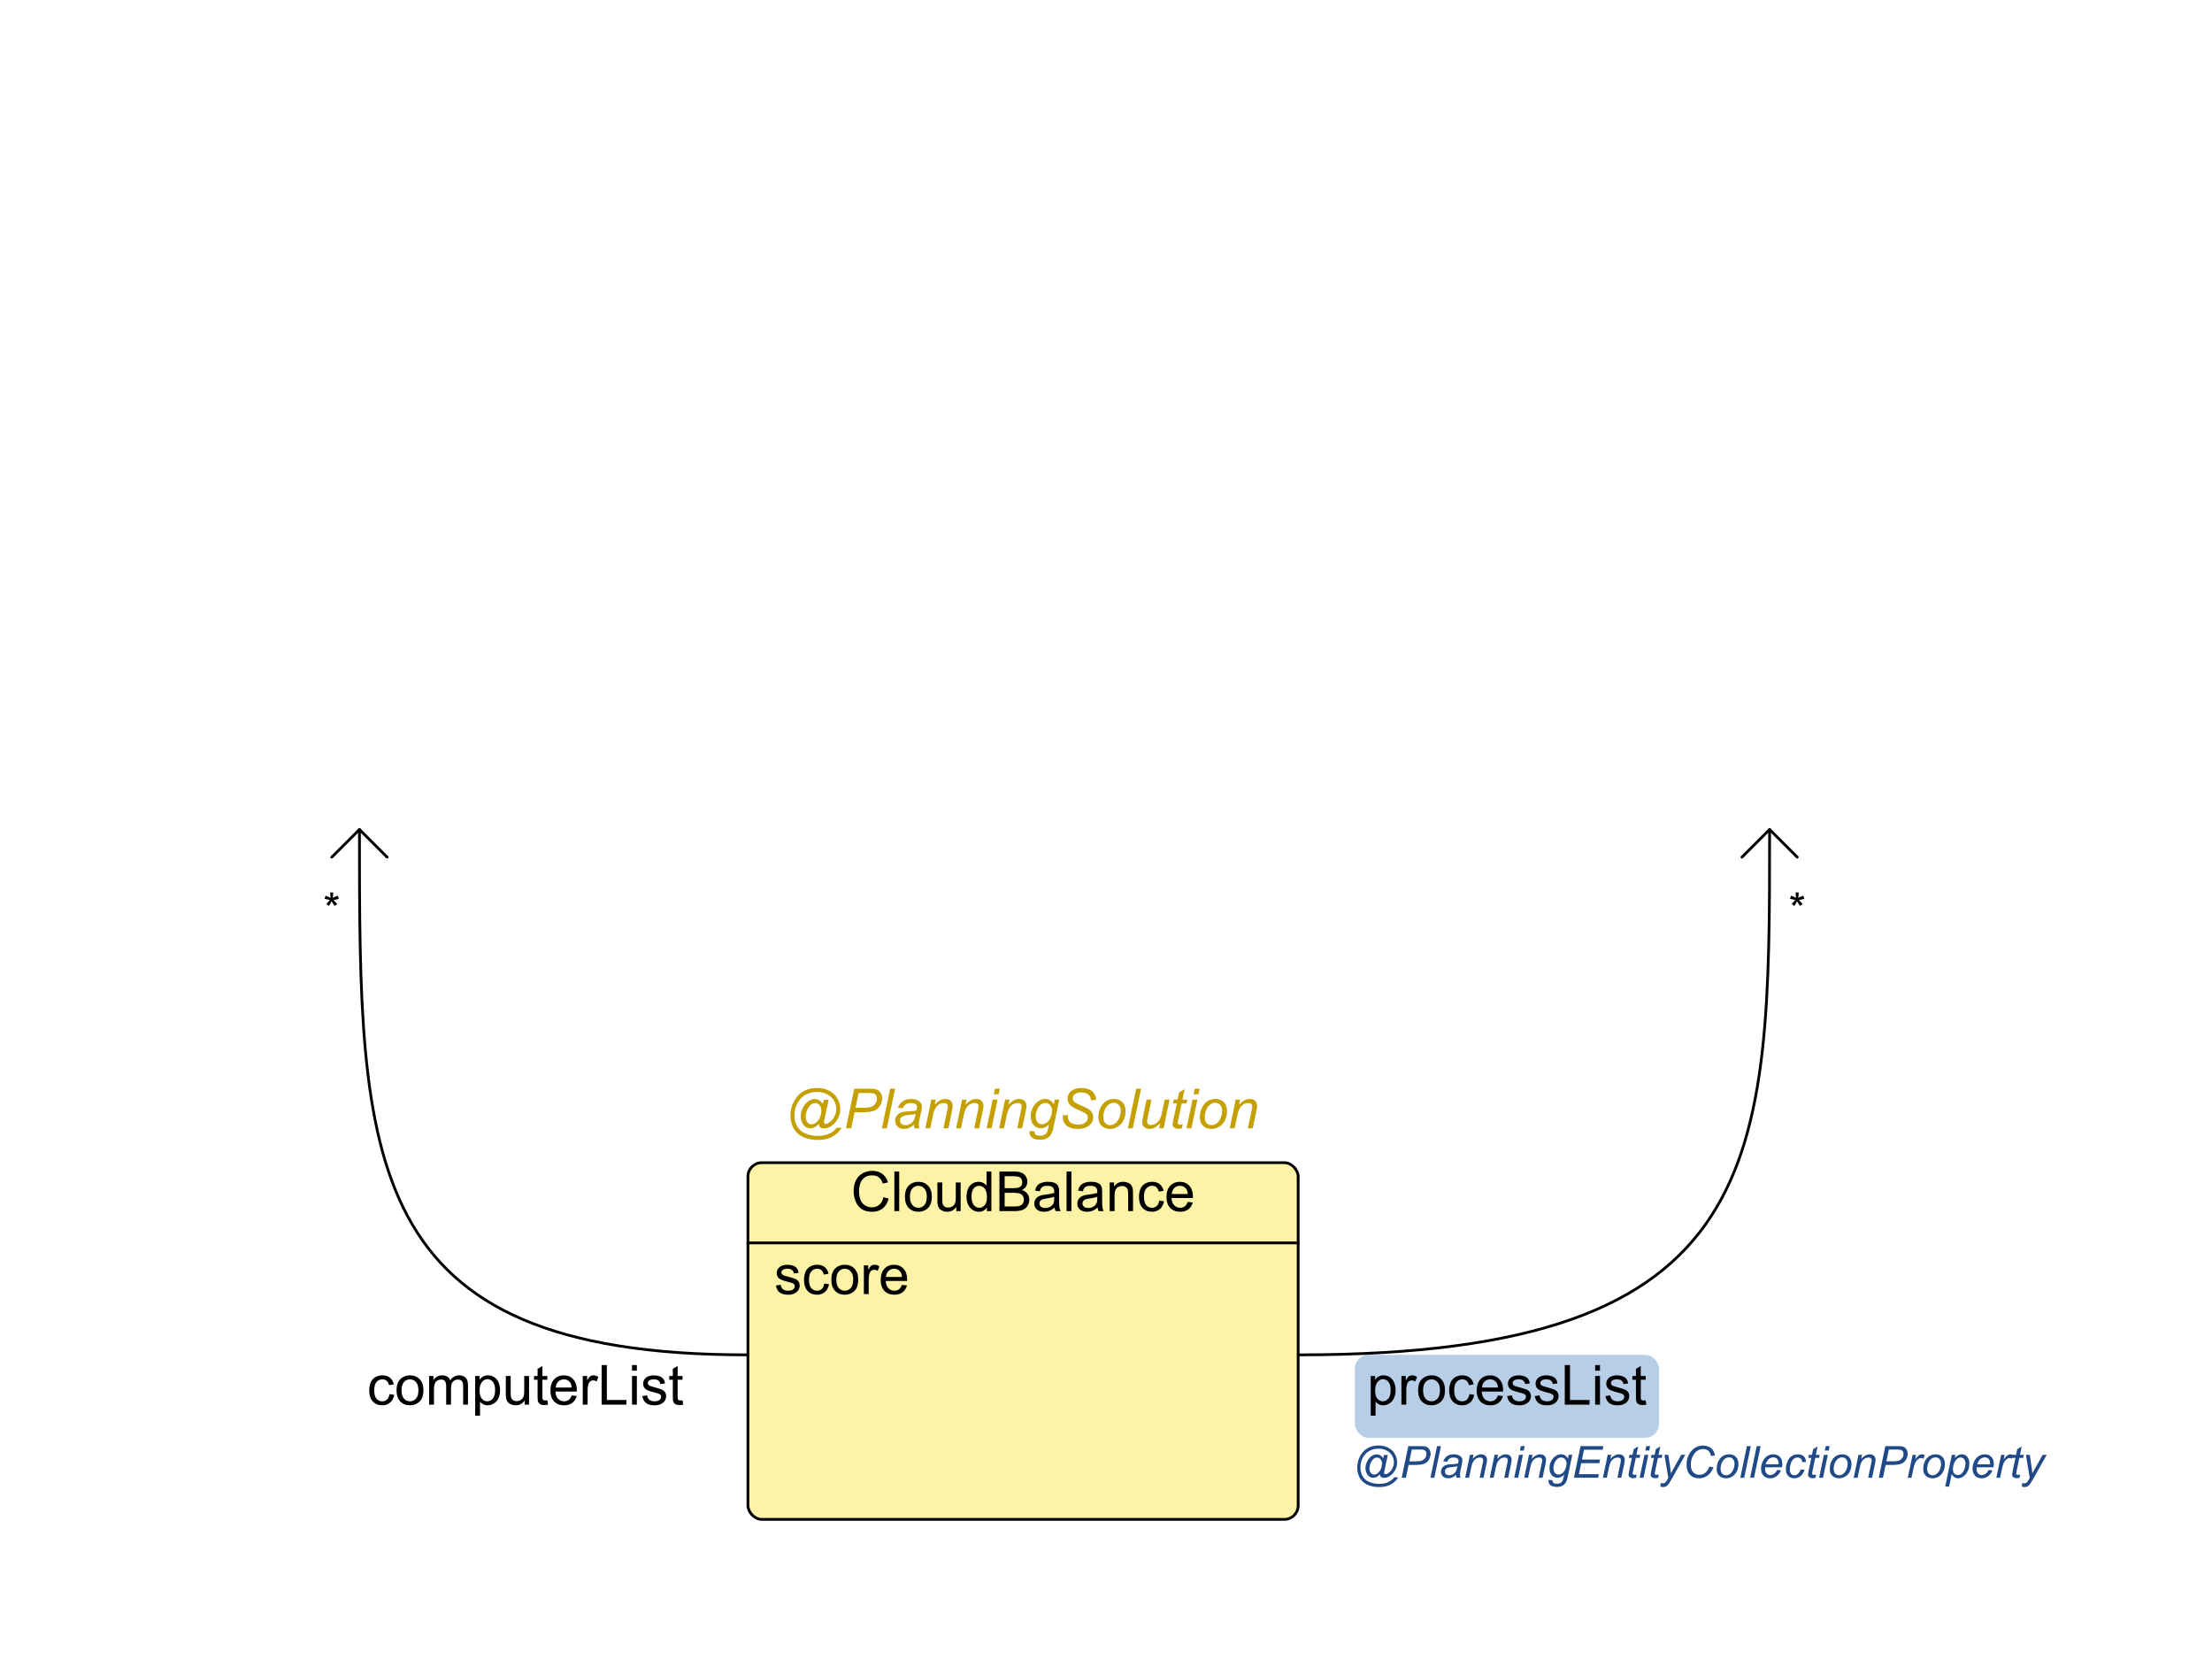 <?xml version="1.0" encoding="UTF-8" standalone="no"?>
<!-- Created with Inkscape (http://www.inkscape.org/) -->

<svg
   width="800"
   height="600"
   id="svg2"
   version="1.1"
   xmlns="http://www.w3.org/2000/svg"
   xmlns:svg="http://www.w3.org/2000/svg"
   xmlns:rdf="http://www.w3.org/1999/02/22-rdf-syntax-ns#"
   xmlns:cc="http://creativecommons.org/ns#"
   xmlns:dc="http://purl.org/dc/elements/1.1/">
  <defs
     id="defs4" />
  <g
     id="layer6"
     style="display:inline">
    <rect
       ry="5"
       rx="5"
       y="420.5"
       x="270.5"
       height="129"
       width="199"
       id="rect4736"
       style="opacity:0.5;fill:#fce94f;stroke:none;display:inline" />
    <path
       style="font-style:italic;font-size:20px;line-height:1.25;font-family:'Liberation Sans';-inkscape-font-specification:'\'Liberation Sans, Normal\' Italic';text-align:center;text-anchor:middle;fill:#c4a000"
       d="m 426.128,60.249 q -0.635,0.732 -1.426,1.182 -0.781,0.439 -1.572,0.439 -0.869,0 -1.689,-0.508 -0.82,-0.508 -1.338,-1.562 -0.508,-1.055 -0.508,-2.314 0,-1.553 0.791,-3.105 0.801,-1.562 1.982,-2.344 1.182,-0.781 2.295,-0.781 0.85,0 1.621,0.449 0.771,0.439 1.328,1.348 l 0.332,-1.514 h 1.748 l -1.406,6.553 q -0.293,1.367 -0.293,1.514 0,0.264 0.195,0.459 0.205,0.186 0.488,0.186 0.518,0 1.357,-0.596 1.113,-0.781 1.758,-2.09 0.654,-1.318 0.654,-2.715 0,-1.631 -0.84,-3.047 -0.83,-1.416 -2.49,-2.266 -1.65,-0.85 -3.652,-0.85 -2.285,0 -4.18,1.074 -1.885,1.064 -2.93,3.066 -1.035,1.992 -1.035,4.277 0,2.393 1.035,4.121 1.045,1.729 3.008,2.549 1.973,0.83 4.365,0.83 2.559,0 4.287,-0.859 1.729,-0.859 2.588,-2.09 h 1.768 q -0.498,1.025 -1.709,2.09 -1.211,1.064 -2.881,1.68 -1.67,0.625 -4.023,0.625 -2.168,0 -4.004,-0.557 -1.826,-0.557 -3.115,-1.68 -1.289,-1.113 -1.943,-2.568 -0.82,-1.846 -0.82,-3.984 0,-2.383 0.977,-4.541 1.191,-2.646 3.379,-4.053 2.197,-1.406 5.322,-1.406 2.422,0 4.346,0.996 1.934,0.986 3.047,2.949 0.947,1.689 0.947,3.672 0,2.832 -1.992,5.029 -1.777,1.973 -3.887,1.973 -0.674,0 -1.094,-0.205 -0.41,-0.205 -0.605,-0.586 -0.127,-0.244 -0.186,-0.84 z m -4.727,-2.646 q 0,1.338 0.635,2.08 0.635,0.742 1.455,0.742 0.547,0 1.152,-0.322 0.605,-0.332 1.152,-0.977 0.557,-0.645 0.908,-1.631 0.352,-0.996 0.352,-1.992 0,-1.328 -0.664,-2.061 -0.654,-0.732 -1.602,-0.732 -0.625,0 -1.182,0.322 -0.547,0.312 -1.064,1.016 -0.518,0.703 -0.83,1.709 -0.312,1.006 -0.312,1.846 z m 14.551,4.238 2.998,-14.316 h 5.977 q 1.553,0 2.324,0.361 0.781,0.352 1.289,1.221 0.508,0.859 0.508,1.934 0,0.889 -0.361,1.807 -0.361,0.918 -0.918,1.514 -0.547,0.596 -1.113,0.898 -0.566,0.303 -1.211,0.449 -1.377,0.322 -2.783,0.322 h -3.584 l -1.211,5.811 z m 3.467,-7.432 h 3.154 q 1.836,0 2.695,-0.391 0.859,-0.4 1.377,-1.211 0.518,-0.811 0.518,-1.719 0,-0.703 -0.273,-1.143 -0.273,-0.449 -0.771,-0.654 -0.498,-0.215 -1.914,-0.215 h -3.672 z m 9.541,7.432 2.988,-14.316 h 1.768 l -2.988,14.316 z m 11.572,-1.289 q -0.918,0.791 -1.768,1.162 -0.85,0.361 -1.816,0.361 -1.436,0 -2.314,-0.84 -0.879,-0.85 -0.879,-2.168 0,-0.869 0.391,-1.533 0.4,-0.674 1.055,-1.074 0.654,-0.41 1.602,-0.586 0.596,-0.117 2.256,-0.186 1.67,-0.068 2.393,-0.352 0.205,-0.723 0.205,-1.201 0,-0.615 -0.449,-0.967 -0.615,-0.488 -1.797,-0.488 -1.113,0 -1.826,0.498 -0.703,0.488 -1.025,1.396 l -1.787,-0.156 q 0.547,-1.543 1.729,-2.363 1.191,-0.82 2.998,-0.82 1.924,0 3.047,0.918 0.859,0.684 0.859,1.777 0,0.83 -0.244,1.924 l -0.576,2.578 q -0.273,1.23 -0.273,2.002 0,0.488 0.215,1.406 h -1.787 q -0.146,-0.508 -0.205,-1.289 z m 0.654,-3.965 q -0.371,0.146 -0.801,0.225 -0.42,0.078 -1.416,0.166 -1.543,0.137 -2.178,0.352 -0.635,0.205 -0.957,0.664 -0.322,0.459 -0.322,1.016 0,0.742 0.508,1.221 0.518,0.479 1.465,0.479 0.879,0 1.689,-0.459 0.811,-0.469 1.279,-1.299 0.469,-0.83 0.732,-2.363 z m 3.477,5.254 2.168,-10.371 h 1.602 l -0.381,1.807 q 1.045,-1.064 1.953,-1.553 0.908,-0.488 1.855,-0.488 1.26,0 1.973,0.684 0.723,0.684 0.723,1.826 0,0.576 -0.254,1.816 l -1.318,6.279 h -1.768 l 1.377,-6.572 q 0.205,-0.957 0.205,-1.416 0,-0.518 -0.361,-0.84 -0.352,-0.322 -1.025,-0.322 -1.357,0 -2.422,0.977 -1.055,0.977 -1.553,3.35 l -1.006,4.824 z m 11.123,0 2.168,-10.371 h 1.602 l -0.381,1.807 q 1.045,-1.064 1.953,-1.553 0.908,-0.488 1.855,-0.488 1.26,0 1.973,0.684 0.723,0.684 0.723,1.826 0,0.576 -0.254,1.816 l -1.318,6.279 h -1.768 l 1.377,-6.572 q 0.205,-0.957 0.205,-1.416 0,-0.518 -0.361,-0.84 -0.352,-0.322 -1.025,-0.322 -1.357,0 -2.422,0.977 -1.055,0.977 -1.553,3.35 l -1.006,4.824 z m 13.633,-12.314 0.42,-2.002 h 1.758 l -0.42,2.002 z m -2.578,12.314 2.168,-10.371 h 1.768 l -2.168,10.371 z m 4.512,0 2.168,-10.371 h 1.602 l -0.381,1.807 q 1.045,-1.064 1.953,-1.553 0.908,-0.488 1.855,-0.488 1.26,0 1.973,0.684 0.723,0.684 0.723,1.826 0,0.576 -0.254,1.816 l -1.318,6.279 h -1.768 l 1.377,-6.572 q 0.205,-0.957 0.205,-1.416 0,-0.518 -0.361,-0.84 -0.352,-0.322 -1.025,-0.322 -1.357,0 -2.422,0.977 -1.055,0.977 -1.553,3.35 l -1.006,4.824 z m 11.025,0.938 1.787,0.166 q -0.019,0.605 0.146,0.908 0.166,0.303 0.527,0.469 0.479,0.215 1.24,0.215 1.602,0 2.305,-0.83 0.459,-0.557 0.85,-2.422 l 0.176,-0.84 q -1.377,1.396 -2.93,1.396 -1.572,0 -2.637,-1.152 -1.055,-1.162 -1.055,-3.281 0,-1.748 0.83,-3.213 0.84,-1.465 1.992,-2.207 1.152,-0.752 2.373,-0.752 2.041,0 3.145,1.934 l 0.352,-1.699 h 1.621 l -2.09,10.01 q -0.342,1.65 -0.898,2.568 -0.557,0.928 -1.553,1.436 -0.986,0.508 -2.285,0.508 -1.25,0 -2.158,-0.322 -0.898,-0.322 -1.348,-0.947 -0.439,-0.615 -0.439,-1.416 0,-0.244 0.049,-0.527 z m 2.207,-5.527 q 0,1.064 0.205,1.602 0.293,0.752 0.83,1.152 0.547,0.391 1.211,0.391 0.869,0 1.729,-0.605 0.859,-0.615 1.387,-1.895 0.537,-1.279 0.537,-2.441 0,-1.279 -0.713,-2.031 -0.703,-0.762 -1.748,-0.762 -0.645,0 -1.25,0.352 -0.605,0.342 -1.133,1.055 -0.518,0.703 -0.791,1.689 -0.264,0.986 -0.264,1.494 z m 9.756,-0.039 1.875,-0.176 -0.019,0.498 q 0,0.83 0.381,1.523 0.381,0.684 1.26,1.064 0.879,0.371 2.09,0.371 1.719,0 2.617,-0.752 0.908,-0.752 0.908,-1.719 0,-0.674 -0.479,-1.23 -0.488,-0.547 -2.666,-1.484 -1.689,-0.732 -2.305,-1.123 -0.967,-0.635 -1.426,-1.377 -0.459,-0.752 -0.459,-1.709 0,-1.104 0.605,-1.992 0.605,-0.889 1.768,-1.357 1.172,-0.469 2.637,-0.469 1.748,0 2.949,0.586 1.201,0.586 1.738,1.562 0.547,0.977 0.547,1.865 0,0.088 -0.01,0.293 l -1.846,0.146 q 0,-0.605 -0.107,-0.947 -0.195,-0.596 -0.605,-1.006 -0.41,-0.41 -1.133,-0.654 -0.713,-0.254 -1.602,-0.254 -1.562,0 -2.432,0.703 -0.664,0.537 -0.664,1.426 0,0.527 0.273,0.947 0.273,0.41 0.986,0.811 0.508,0.283 2.412,1.123 1.543,0.684 2.129,1.074 0.781,0.518 1.201,1.26 0.42,0.732 0.42,1.67 0,1.162 -0.713,2.148 -0.703,0.977 -1.953,1.514 -1.25,0.537 -2.861,0.537 -2.432,0 -3.975,-1.055 -1.533,-1.064 -1.543,-3.818 z m 12.91,0.693 q 0,-3.037 1.787,-5.029 1.475,-1.641 3.867,-1.641 1.875,0 3.018,1.172 1.152,1.172 1.152,3.164 0,1.787 -0.723,3.33 -0.723,1.533 -2.061,2.354 -1.328,0.82 -2.803,0.82 -1.211,0 -2.207,-0.518 -0.986,-0.518 -1.514,-1.465 -0.518,-0.947 -0.518,-2.188 z m 1.768,-0.176 q 0,1.465 0.703,2.227 0.703,0.752 1.787,0.752 0.566,0 1.123,-0.225 0.557,-0.234 1.035,-0.703 0.479,-0.469 0.811,-1.064 0.342,-0.605 0.547,-1.299 0.303,-0.967 0.303,-1.855 0,-1.406 -0.713,-2.178 -0.703,-0.781 -1.777,-0.781 -0.83,0 -1.514,0.4 -0.684,0.391 -1.24,1.152 -0.547,0.762 -0.811,1.777 -0.254,1.006 -0.254,1.797 z m 8.906,4.111 2.988,-14.316 h 1.768 l -2.988,14.316 z m 11.66,-1.875 q -1.865,2.109 -3.818,2.109 -1.201,0 -1.943,-0.684 -0.732,-0.693 -0.732,-1.689 0,-0.654 0.332,-2.246 l 1.25,-5.986 h 1.768 l -1.387,6.631 q -0.176,0.83 -0.176,1.289 0,0.586 0.352,0.918 0.361,0.322 1.055,0.322 0.742,0 1.445,-0.361 0.713,-0.361 1.221,-0.977 0.518,-0.615 0.84,-1.455 0.215,-0.537 0.498,-1.885 l 0.938,-4.482 h 1.768 l -2.168,10.371 h -1.631 z m 8.174,0.439 -0.293,1.445 q -0.635,0.166 -1.23,0.166 -1.055,0 -1.68,-0.518 -0.469,-0.391 -0.469,-1.064 0,-0.342 0.254,-1.572 l 1.26,-6.025 h -1.396 l 0.283,-1.367 h 1.396 l 0.537,-2.549 2.021,-1.221 -0.791,3.77 h 1.738 l -0.293,1.367 h -1.729 l -1.201,5.732 q -0.225,1.094 -0.225,1.309 0,0.312 0.176,0.479 0.186,0.166 0.596,0.166 0.586,0 1.045,-0.117 z m 3.936,-10.879 0.42,-2.002 h 1.758 l -0.42,2.002 z m -2.578,12.314 2.168,-10.371 h 1.768 l -2.168,10.371 z m 4.824,-3.936 q 0,-3.037 1.787,-5.029 1.475,-1.641 3.867,-1.641 1.875,0 3.018,1.172 1.152,1.172 1.152,3.164 0,1.787 -0.723,3.33 -0.723,1.533 -2.061,2.354 -1.328,0.82 -2.803,0.82 -1.211,0 -2.207,-0.518 -0.986,-0.518 -1.514,-1.465 -0.518,-0.947 -0.518,-2.188 z m 1.768,-0.176 q 0,1.465 0.703,2.227 0.703,0.752 1.787,0.752 0.566,0 1.123,-0.225 0.557,-0.234 1.035,-0.703 0.479,-0.469 0.811,-1.064 0.342,-0.605 0.547,-1.299 0.303,-0.967 0.303,-1.855 0,-1.406 -0.713,-2.178 -0.703,-0.781 -1.777,-0.781 -0.83,0 -1.514,0.4 -0.684,0.391 -1.24,1.152 -0.547,0.762 -0.811,1.777 -0.254,1.006 -0.254,1.797 z m 9.043,4.111 2.168,-10.371 h 1.602 l -0.381,1.807 q 1.045,-1.064 1.953,-1.553 0.908,-0.488 1.855,-0.488 1.26,0 1.973,0.684 0.723,0.684 0.723,1.826 0,0.576 -0.254,1.816 l -1.318,6.279 h -1.768 l 1.377,-6.572 q 0.205,-0.957 0.205,-1.416 0,-0.518 -0.361,-0.84 -0.352,-0.322 -1.025,-0.322 -1.357,0 -2.422,0.977 -1.055,0.977 -1.553,3.35 l -1.006,4.824 z"
       id="flowRoot4348-6-1"
       transform="translate(-130,346.223)"
       aria-label="@PlanningSolution" />
    <path
       style="font-style:italic;font-size:16px;line-height:1.25;font-family:'Liberation Sans';-inkscape-font-specification:'\'Liberation Sans, Normal\' Italic';fill:#204a87"
       d="m 289.07,106.64 q -0.508,0.586 -1.141,0.945 -0.625,0.352 -1.258,0.352 -0.695,0 -1.352,-0.406 -0.656,-0.406 -1.07,-1.25 -0.406,-0.844 -0.406,-1.852 0,-1.242 0.633,-2.484 0.641,-1.25 1.586,-1.875 0.945,-0.625 1.836,-0.625 0.68,0 1.297,0.359 0.617,0.352 1.062,1.078 l 0.266,-1.211 h 1.398 l -1.125,5.242 q -0.234,1.094 -0.234,1.211 0,0.211 0.156,0.367 0.164,0.148 0.391,0.148 0.414,0 1.086,-0.477 0.891,-0.625 1.406,-1.672 0.523,-1.055 0.523,-2.172 0,-1.305 -0.672,-2.438 -0.664,-1.133 -1.992,-1.812 -1.32,-0.68 -2.922,-0.68 -1.828,0 -3.344,0.859 -1.508,0.852 -2.344,2.453 -0.828,1.594 -0.828,3.422 0,1.914 0.828,3.297 0.836,1.383 2.406,2.039 1.578,0.664 3.492,0.664 2.047,0 3.43,-0.688 1.383,-0.688 2.07,-1.672 h 1.414 q -0.398,0.82 -1.367,1.672 -0.969,0.852 -2.305,1.344 -1.336,0.5 -3.219,0.5 -1.734,0 -3.203,-0.445 -1.461,-0.445 -2.492,-1.344 -1.031,-0.891 -1.555,-2.055 -0.656,-1.477 -0.656,-3.188 0,-1.906 0.781,-3.633 0.953,-2.117 2.703,-3.242 1.758,-1.125 4.258,-1.125 1.938,0 3.477,0.797 1.547,0.789 2.438,2.359 0.758,1.352 0.758,2.938 0,2.266 -1.594,4.023 -1.422,1.578 -3.109,1.578 -0.539,0 -0.875,-0.164 -0.328,-0.164 -0.484,-0.469 -0.102,-0.195 -0.148,-0.672 z m -3.781,-2.117 q 0,1.07 0.508,1.664 0.508,0.594 1.164,0.594 0.438,0 0.922,-0.258 0.484,-0.266 0.922,-0.781 0.445,-0.516 0.727,-1.305 0.281,-0.797 0.281,-1.594 0,-1.062 -0.531,-1.648 -0.523,-0.586 -1.281,-0.586 -0.5,0 -0.945,0.258 -0.438,0.25 -0.852,0.812 -0.414,0.562 -0.664,1.367 -0.25,0.805 -0.25,1.477 z m 11.641,3.391 2.398,-11.453 h 4.781 q 1.242,0 1.859,0.289 0.625,0.281 1.031,0.977 0.406,0.688 0.406,1.547 0,0.711 -0.289,1.445 -0.289,0.734 -0.734,1.211 -0.438,0.477 -0.891,0.719 -0.453,0.242 -0.969,0.359 -1.102,0.258 -2.227,0.258 h -2.867 l -0.969,4.648 z m 2.773,-5.945 h 2.523 q 1.469,0 2.156,-0.312 0.688,-0.32 1.102,-0.969 0.414,-0.648 0.414,-1.375 0,-0.562 -0.219,-0.914 -0.219,-0.359 -0.617,-0.523 -0.398,-0.172 -1.531,-0.172 h -2.938 z m 7.633,5.945 2.391,-11.453 h 1.414 L 308.75,107.914 Z m 9.258,-1.031 q -0.734,0.633 -1.414,0.93 -0.68,0.289 -1.453,0.289 -1.148,0 -1.852,-0.672 -0.703,-0.68 -0.703,-1.734 0,-0.695 0.312,-1.227 0.32,-0.539 0.844,-0.859 0.523,-0.328 1.281,-0.469 0.477,-0.094 1.805,-0.148 1.336,-0.055 1.914,-0.281 0.164,-0.578 0.164,-0.961 0,-0.492 -0.359,-0.773 -0.492,-0.391 -1.438,-0.391 -0.891,0 -1.461,0.398 -0.562,0.391 -0.82,1.117 l -1.43,-0.125 q 0.438,-1.234 1.383,-1.891 0.953,-0.656 2.398,-0.656 1.539,0 2.438,0.734 0.688,0.547 0.688,1.422 0,0.664 -0.195,1.539 l -0.461,2.062 q -0.219,0.984 -0.219,1.602 0,0.391 0.172,1.125 h -1.43 q -0.117,-0.406 -0.164,-1.031 z m 0.523,-3.172 q -0.297,0.117 -0.641,0.18 -0.336,0.062 -1.133,0.133 -1.234,0.109 -1.742,0.281 -0.508,0.164 -0.766,0.531 -0.258,0.367 -0.258,0.812 0,0.594 0.406,0.977 0.414,0.383 1.172,0.383 0.703,0 1.352,-0.367 0.648,-0.375 1.023,-1.039 0.375,-0.664 0.586,-1.891 z m 2.781,4.203 1.734,-8.297 h 1.281 l -0.305,1.445 q 0.836,-0.852 1.562,-1.242 0.727,-0.391 1.484,-0.391 1.008,0 1.578,0.547 0.578,0.547 0.578,1.461 0,0.461 -0.203,1.453 l -1.055,5.023 h -1.414 l 1.102,-5.258 q 0.164,-0.766 0.164,-1.133 0,-0.414 -0.289,-0.672 -0.281,-0.258 -0.82,-0.258 -1.086,0 -1.938,0.781 -0.844,0.781 -1.242,2.68 l -0.805,3.859 z m 8.898,0 1.734,-8.297 h 1.281 l -0.305,1.445 q 0.836,-0.852 1.562,-1.242 0.727,-0.391 1.484,-0.391 1.008,0 1.578,0.547 0.578,0.547 0.578,1.461 0,0.461 -0.203,1.453 l -1.055,5.023 h -1.414 l 1.102,-5.258 q 0.164,-0.766 0.164,-1.133 0,-0.414 -0.289,-0.672 -0.281,-0.258 -0.82,-0.258 -1.086,0 -1.938,0.781 -0.844,0.781 -1.242,2.68 l -0.805,3.859 z m 10.906,-9.852 0.336,-1.602 h 1.406 l -0.336,1.602 z m -2.062,9.852 1.734,-8.297 h 1.414 l -1.734,8.297 z m 3.609,0 1.734,-8.297 h 1.281 l -0.305,1.445 q 0.836,-0.852 1.562,-1.242 0.727,-0.391 1.484,-0.391 1.008,0 1.578,0.547 0.578,0.547 0.578,1.461 0,0.461 -0.203,1.453 l -1.055,5.023 h -1.414 l 1.102,-5.258 q 0.164,-0.766 0.164,-1.133 0,-0.414 -0.289,-0.672 -0.281,-0.258 -0.82,-0.258 -1.086,0 -1.938,0.781 -0.844,0.781 -1.242,2.68 l -0.805,3.859 z m 8.82,0.75 1.43,0.133 q -0.016,0.484 0.117,0.727 0.133,0.242 0.422,0.375 0.383,0.172 0.992,0.172 1.281,0 1.844,-0.664 0.367,-0.445 0.68,-1.938 l 0.141,-0.672 q -1.102,1.117 -2.344,1.117 -1.258,0 -2.109,-0.922 -0.844,-0.93 -0.844,-2.625 0,-1.398 0.664,-2.57 0.672,-1.172 1.594,-1.766 0.922,-0.602 1.898,-0.602 1.633,0 2.516,1.547 l 0.281,-1.359 h 1.297 l -1.672,8.008 q -0.273,1.32 -0.719,2.055 -0.445,0.742 -1.242,1.148 -0.789,0.406 -1.828,0.406 -1,0 -1.727,-0.258 -0.719,-0.258 -1.078,-0.758 -0.352,-0.492 -0.352,-1.133 0,-0.195 0.039,-0.422 z m 1.766,-4.422 q 0,0.852 0.164,1.281 0.234,0.602 0.664,0.922 0.438,0.312 0.969,0.312 0.695,0 1.383,-0.484 0.688,-0.492 1.109,-1.516 0.43,-1.023 0.43,-1.953 0,-1.023 -0.57,-1.625 -0.562,-0.609 -1.398,-0.609 -0.516,0 -1,0.281 -0.484,0.273 -0.906,0.844 -0.414,0.562 -0.633,1.352 -0.211,0.789 -0.211,1.195 z m 7.398,3.672 2.398,-11.453 h 8.266 l -0.273,1.305 h -6.734 l -0.75,3.562 h 6.562 l -0.273,1.305 h -6.562 l -0.828,3.984 H 368.25 l -0.273,1.297 z m 10.484,0 1.734,-8.297 h 1.281 l -0.305,1.445 q 0.836,-0.852 1.562,-1.242 0.727,-0.391 1.484,-0.391 1.008,0 1.578,0.547 0.578,0.547 0.578,1.461 0,0.461 -0.203,1.453 l -1.055,5.023 h -1.414 l 1.102,-5.258 q 0.164,-0.766 0.164,-1.133 0,-0.414 -0.289,-0.672 -0.281,-0.258 -0.82,-0.258 -1.086,0 -1.938,0.781 -0.844,0.781 -1.242,2.68 l -0.805,3.859 z m 12.203,-1.148 -0.234,1.156 q -0.508,0.133 -0.984,0.133 -0.844,0 -1.344,-0.414 -0.375,-0.312 -0.375,-0.852 0,-0.273 0.203,-1.258 l 1.008,-4.82 h -1.117 l 0.227,-1.094 h 1.117 l 0.43,-2.039 1.617,-0.977 -0.633,3.016 h 1.391 l -0.234,1.094 h -1.383 l -0.961,4.586 q -0.18,0.875 -0.18,1.047 0,0.25 0.141,0.383 0.148,0.133 0.477,0.133 0.469,0 0.836,-0.094 z m 3.148,-8.703 0.336,-1.602 h 1.406 l -0.336,1.602 z m -2.062,9.852 1.734,-8.297 h 1.414 l -1.734,8.297 z m 6.914,-1.148 -0.234,1.156 q -0.508,0.133 -0.984,0.133 -0.844,0 -1.344,-0.414 -0.375,-0.312 -0.375,-0.852 0,-0.273 0.203,-1.258 l 1.008,-4.82 h -1.117 l 0.227,-1.094 h 1.117 l 0.43,-2.039 1.617,-0.977 -0.633,3.016 h 1.391 l -0.234,1.094 h -1.383 l -0.961,4.586 q -0.18,0.875 -0.18,1.047 0,0.25 0.141,0.383 0.148,0.133 0.477,0.133 0.469,0 0.836,-0.094 z m 0.609,4.352 0.086,-1.328 q 0.438,0.125 0.852,0.125 0.43,0 0.695,-0.195 0.344,-0.258 0.75,-0.969 l 0.453,-0.812 -1.383,-8.32 H 393.375 L 394,103.812 q 0.188,1.242 0.32,2.484 l 3.711,-6.68 h 1.477 l -5.289,9.398 q -0.766,1.375 -1.359,1.82 -0.594,0.445 -1.367,0.445 -0.492,0 -0.961,-0.164 z m 17.648,-7.234 1.516,0.211 q -0.719,1.984 -2.094,3 -1.375,1.016 -3.086,1.016 -2.086,0 -3.312,-1.273 -1.219,-1.273 -1.219,-3.648 0,-3.094 1.859,-5.117 1.656,-1.805 4.117,-1.805 1.82,0 2.945,0.977 1.133,0.977 1.312,2.625 l -1.43,0.133 q -0.227,-1.242 -0.938,-1.852 -0.703,-0.617 -1.82,-0.617 -2.102,0 -3.398,1.867 -1.125,1.609 -1.125,3.82 0,1.766 0.867,2.695 0.867,0.93 2.258,0.93 1.188,0 2.148,-0.773 0.961,-0.773 1.398,-2.188 z m 2.688,0.883 q 0,-2.43 1.43,-4.023 1.18,-1.313 3.094,-1.313 1.5,0 2.414,0.938 0.922,0.938 0.922,2.531 0,1.43 -0.578,2.664 -0.578,1.227 -1.648,1.883 -1.062,0.656 -2.242,0.656 -0.969,0 -1.766,-0.414 -0.789,-0.414 -1.211,-1.172 -0.414,-0.758 -0.414,-1.75 z m 1.414,-0.141 q 0,1.172 0.562,1.781 0.562,0.602 1.43,0.602 0.453,0 0.898,-0.18 0.445,-0.188 0.828,-0.562 0.383,-0.375 0.648,-0.852 0.273,-0.484 0.438,-1.039 0.242,-0.773 0.242,-1.484 0,-1.125 -0.57,-1.742 -0.562,-0.625 -1.422,-0.625 -0.664,0 -1.211,0.32 -0.547,0.312 -0.992,0.922 -0.438,0.609 -0.648,1.422 -0.203,0.805 -0.203,1.438 z m 7.125,3.289 2.391,-11.453 h 1.414 l -2.391,11.453 z m 3.555,0 2.391,-11.453 h 1.414 L 424.375,107.914 Z m 9.758,-2.82 1.375,0.141 q -0.297,1.023 -1.367,1.945 -1.062,0.922 -2.539,0.922 -0.922,0 -1.695,-0.422 -0.766,-0.43 -1.172,-1.242 -0.398,-0.812 -0.398,-1.852 0,-1.359 0.625,-2.633 0.633,-1.281 1.633,-1.898 1,-0.625 2.164,-0.625 1.484,0 2.367,0.922 0.891,0.922 0.891,2.516 0,0.609 -0.109,1.25 h -6.109 q -0.031,0.242 -0.031,0.438 0,1.164 0.531,1.781 0.539,0.609 1.312,0.609 0.727,0 1.43,-0.477 0.703,-0.477 1.094,-1.375 z m -4.109,-2.055 h 4.656 q 0.008,-0.219 0.008,-0.312 0,-1.062 -0.531,-1.625 -0.531,-0.57 -1.367,-0.57 -0.906,0 -1.656,0.625 -0.742,0.625 -1.109,1.883 z m 12.641,1.852 1.414,0.148 q -0.531,1.555 -1.516,2.312 -0.977,0.75 -2.227,0.75 -1.352,0 -2.195,-0.875 -0.836,-0.875 -0.836,-2.445 0,-1.359 0.539,-2.672 0.539,-1.312 1.539,-1.992 1.008,-0.688 2.297,-0.688 1.336,0 2.117,0.758 0.781,0.75 0.781,1.992 l -1.391,0.094 q -0.008,-0.789 -0.461,-1.234 -0.445,-0.445 -1.18,-0.445 -0.852,0 -1.477,0.539 -0.625,0.539 -0.984,1.641 -0.352,1.094 -0.352,2.109 0,1.062 0.469,1.594 0.469,0.531 1.156,0.531 0.688,0 1.312,-0.523 0.633,-0.523 0.992,-1.594 z m 5.578,1.875 -0.234,1.156 q -0.508,0.133 -0.984,0.133 -0.844,0 -1.344,-0.414 -0.375,-0.312 -0.375,-0.852 0,-0.273 0.203,-1.258 l 1.008,-4.82 h -1.117 l 0.227,-1.094 h 1.117 l 0.43,-2.039 1.617,-0.977 -0.633,3.016 h 1.391 l -0.234,1.094 h -1.383 l -0.961,4.586 q -0.18,0.875 -0.18,1.047 0,0.25 0.141,0.383 0.148,0.133 0.477,0.133 0.469,0 0.836,-0.094 z m 3.148,-8.703 0.336,-1.602 h 1.406 l -0.336,1.602 z m -2.062,9.852 1.734,-8.297 h 1.414 l -1.734,8.297 z m 3.859,-3.148 q 0,-2.43 1.43,-4.023 1.18,-1.313 3.094,-1.313 1.5,0 2.414,0.938 0.922,0.938 0.922,2.531 0,1.43 -0.578,2.664 -0.578,1.227 -1.648,1.883 -1.062,0.656 -2.242,0.656 -0.969,0 -1.766,-0.414 -0.789,-0.414 -1.211,-1.172 -0.414,-0.758 -0.414,-1.75 z m 1.414,-0.141 q 0,1.172 0.562,1.781 0.562,0.602 1.43,0.602 0.453,0 0.898,-0.18 0.445,-0.188 0.828,-0.562 0.383,-0.375 0.648,-0.852 0.273,-0.484 0.438,-1.039 0.242,-0.773 0.242,-1.484 0,-1.125 -0.57,-1.742 -0.562,-0.625 -1.422,-0.625 -0.664,0 -1.211,0.32 -0.547,0.312 -0.992,0.922 -0.438,0.609 -0.648,1.422 -0.203,0.805 -0.203,1.438 z m 7.234,3.289 1.734,-8.297 h 1.281 l -0.305,1.445 q 0.836,-0.852 1.562,-1.242 0.727,-0.391 1.484,-0.391 1.008,0 1.578,0.547 0.578,0.547 0.578,1.461 0,0.461 -0.203,1.453 l -1.055,5.023 h -1.414 l 1.102,-5.258 q 0.164,-0.766 0.164,-1.133 0,-0.414 -0.289,-0.672 -0.281,-0.258 -0.82,-0.258 -1.086,0 -1.938,0.781 -0.844,0.781 -1.242,2.68 l -0.805,3.859 z m 9.055,0 2.398,-11.453 h 4.781 q 1.242,0 1.859,0.289 0.625,0.281 1.031,0.977 0.406,0.688 0.406,1.547 0,0.711 -0.289,1.445 -0.289,0.734 -0.734,1.211 -0.438,0.477 -0.891,0.719 -0.453,0.242 -0.969,0.359 -1.102,0.258 -2.227,0.258 h -2.867 l -0.969,4.648 z m 2.773,-5.945 h 2.523 q 1.469,0 2.156,-0.312 0.688,-0.32 1.102,-0.969 0.414,-0.648 0.414,-1.375 0,-0.562 -0.219,-0.914 -0.219,-0.359 -0.617,-0.523 -0.398,-0.172 -1.531,-0.172 h -2.938 z m 7.742,5.945 1.734,-8.297 h 1.25 l -0.352,1.695 q 0.641,-0.961 1.25,-1.422 0.617,-0.461 1.258,-0.461 0.422,0 1.039,0.305 l -0.578,1.312 q -0.367,-0.266 -0.805,-0.266 -0.742,0 -1.523,0.828 -0.781,0.828 -1.227,2.977 l -0.703,3.328 z m 5.578,-3.148 q 0,-2.43 1.43,-4.023 1.18,-1.313 3.094,-1.313 1.5,0 2.414,0.938 0.922,0.938 0.922,2.531 0,1.43 -0.578,2.664 -0.578,1.227 -1.648,1.883 -1.062,0.656 -2.242,0.656 -0.969,0 -1.766,-0.414 -0.789,-0.414 -1.211,-1.172 -0.414,-0.758 -0.414,-1.75 z m 1.414,-0.141 q 0,1.172 0.562,1.781 0.562,0.602 1.43,0.602 0.453,0 0.898,-0.18 0.445,-0.188 0.828,-0.562 0.383,-0.375 0.648,-0.852 0.273,-0.484 0.438,-1.039 0.242,-0.773 0.242,-1.484 0,-1.125 -0.57,-1.742 -0.562,-0.625 -1.422,-0.625 -0.664,0 -1.211,0.32 -0.547,0.312 -0.992,0.922 -0.438,0.609 -0.648,1.422 -0.203,0.805 -0.203,1.438 z m 6.539,6.469 2.398,-11.477 h 1.305 l -0.242,1.156 q 0.727,-0.758 1.297,-1.047 0.578,-0.297 1.219,-0.297 1.188,0 1.969,0.867 0.781,0.859 0.781,2.469 0,1.297 -0.43,2.367 -0.43,1.062 -1.055,1.711 -0.625,0.648 -1.266,0.953 -0.641,0.305 -1.312,0.305 -1.492,0 -2.312,-1.516 l -0.938,4.508 z m 2.797,-6.57 q 0,0.93 0.133,1.289 0.195,0.508 0.641,0.82 0.445,0.312 1.031,0.312 1.219,0 1.969,-1.367 0.75,-1.375 0.75,-2.805 0,-1.055 -0.508,-1.625 -0.5,-0.578 -1.25,-0.578 -0.539,0 -1,0.289 -0.461,0.281 -0.859,0.852 -0.391,0.562 -0.648,1.383 -0.258,0.82 -0.258,1.43 z m 12.891,0.57 1.375,0.141 q -0.297,1.023 -1.367,1.945 -1.062,0.922 -2.539,0.922 -0.922,0 -1.695,-0.422 -0.766,-0.43 -1.172,-1.242 -0.398,-0.812 -0.398,-1.852 0,-1.359 0.625,-2.633 0.633,-1.281 1.633,-1.898 1,-0.625 2.164,-0.625 1.484,0 2.367,0.922 0.891,0.922 0.891,2.516 0,0.609 -0.109,1.25 H 504.875 q -0.031,0.242 -0.031,0.438 0,1.164 0.531,1.781 0.539,0.609 1.312,0.609 0.727,0 1.43,-0.477 0.703,-0.477 1.094,-1.375 z m -4.109,-2.055 h 4.656 q 0.008,-0.219 0.008,-0.312 0,-1.062 -0.531,-1.625 -0.531,-0.57 -1.367,-0.57 -0.906,0 -1.656,0.625 -0.742,0.625 -1.109,1.883 z m 6.914,4.875 1.734,-8.297 H 515 l -0.352,1.695 q 0.641,-0.961 1.25,-1.422 0.617,-0.461 1.258,-0.461 0.422,0 1.039,0.305 l -0.578,1.312 q -0.367,-0.266 -0.805,-0.266 -0.742,0 -1.523,0.828 -0.781,0.828 -1.227,2.977 l -0.703,3.328 z m 8.633,-1.148 -0.234,1.156 q -0.508,0.133 -0.984,0.133 -0.844,0 -1.344,-0.414 -0.375,-0.312 -0.375,-0.852 0,-0.273 0.203,-1.258 l 1.008,-4.82 h -1.117 l 0.227,-1.094 h 1.117 l 0.43,-2.039 1.617,-0.977 -0.633,3.016 h 1.391 l -0.234,1.094 h -1.383 l -0.961,4.586 q -0.18,0.875 -0.18,1.047 0,0.25 0.141,0.383 0.148,0.133 0.477,0.133 0.469,0 0.836,-0.094 z m 0.609,4.352 0.086,-1.328 q 0.438,0.125 0.852,0.125 0.43,0 0.695,-0.195 0.344,-0.258 0.75,-0.969 l 0.453,-0.812 -1.383,-8.32 h 1.391 l 0.625,4.195 q 0.188,1.242 0.32,2.484 l 3.711,-6.68 h 1.477 l -5.289,9.398 q -0.766,1.375 -1.359,1.82 -0.594,0.445 -1.367,0.445 -0.492,0 -0.961,-0.164 z"
       id="flowRoot3161"
       transform="translate(210,426.537)"
       aria-label="@PlanningEntityCollectionProperty" />
    <rect
       style="opacity:0.5;fill:#729fcf;stroke:none;display:inline"
       id="rect3169"
       width="110"
       height="30"
       x="490"
       y="490"
       rx="5"
       ry="5" />
  </g>
  <g
     id="layer5"
     style="display:inline">
    <rect
       style="fill:none;stroke:#000000;stroke-width:1;stroke-linecap:round;stroke-linejoin:round;stroke-miterlimit:4;stroke-dasharray:none;display:inline"
       id="rect2851-41-9-5"
       width="199"
       height="129"
       x="270.5"
       y="420.5"
       rx="5"
       ry="5" />
    <path
       style="font-size:20px;line-height:1.25;font-family:'Liberation Sans';-inkscape-font-specification:'Liberation Sans, Normal';text-align:center;text-anchor:middle"
       d="m 389.492,46.773 1.895,0.479 q -0.596,2.334 -2.148,3.564 -1.543,1.221 -3.779,1.221 -2.314,0 -3.77,-0.938 -1.445,-0.947 -2.207,-2.734 -0.752,-1.787 -0.752,-3.838 0,-2.236 0.85,-3.896 0.859,-1.67 2.432,-2.529 1.582,-0.869 3.477,-0.869 2.148,0 3.613,1.094 1.465,1.094 2.041,3.076 l -1.865,0.439 q -0.498,-1.562 -1.445,-2.275 -0.947,-0.713 -2.383,-0.713 -1.65,0 -2.764,0.791 -1.104,0.791 -1.553,2.129 -0.449,1.328 -0.449,2.744 0,1.826 0.527,3.193 0.537,1.357 1.66,2.031 1.123,0.674 2.432,0.674 1.592,0 2.695,-0.918 1.104,-0.918 1.494,-2.725 z m 3.965,5.02 V 37.476 h 1.758 v 14.316 z m 3.828,-5.186 q 0,-2.881 1.602,-4.268 1.338,-1.152 3.262,-1.152 2.139,0 3.496,1.406 1.357,1.396 1.357,3.867 0,2.002 -0.605,3.154 -0.596,1.143 -1.748,1.777 -1.143,0.635 -2.5,0.635 -2.178,0 -3.525,-1.396 -1.338,-1.396 -1.338,-4.023 z m 1.807,0 q 0,1.992 0.869,2.988 0.869,0.986 2.188,0.986 1.309,0 2.178,-0.996 0.869,-0.996 0.869,-3.037 0,-1.924 -0.879,-2.91 -0.869,-0.996 -2.168,-0.996 -1.318,0 -2.188,0.986 -0.869,0.986 -0.869,2.979 z m 16.768,5.186 v -1.523 q -1.211,1.758 -3.291,1.758 -0.918,0 -1.719,-0.352 -0.791,-0.352 -1.182,-0.879 -0.381,-0.537 -0.537,-1.309 -0.107,-0.518 -0.107,-1.641 v -6.426 h 1.758 v 5.752 q 0,1.377 0.107,1.855 0.166,0.693 0.703,1.094 0.537,0.391 1.328,0.391 0.791,0 1.484,-0.4 0.693,-0.41 0.977,-1.104 0.293,-0.703 0.293,-2.031 v -5.557 h 1.758 v 10.371 z m 11.055,0 v -1.309 q -0.986,1.543 -2.9,1.543 -1.24,0 -2.285,-0.684 -1.035,-0.684 -1.611,-1.904 -0.566,-1.23 -0.566,-2.822 0,-1.553 0.518,-2.812 0.518,-1.27 1.553,-1.943 1.035,-0.674 2.314,-0.674 0.938,0 1.67,0.4 0.732,0.391 1.191,1.025 v -5.137 h 1.748 v 14.316 z m -5.557,-5.176 q 0,1.992 0.84,2.979 0.84,0.986 1.982,0.986 1.152,0 1.953,-0.938 0.811,-0.947 0.811,-2.881 0,-2.129 -0.82,-3.125 -0.82,-0.996 -2.021,-0.996 -1.172,0 -1.963,0.957 -0.781,0.957 -0.781,3.018 z m 10.098,5.176 V 37.476 h 5.371 q 1.641,0 2.627,0.439 0.996,0.43 1.553,1.338 0.566,0.898 0.566,1.885 0,0.918 -0.498,1.729 -0.498,0.811 -1.504,1.309 1.299,0.381 1.992,1.299 0.703,0.918 0.703,2.168 0,1.006 -0.43,1.875 -0.42,0.859 -1.045,1.328 -0.625,0.469 -1.572,0.713 -0.938,0.234 -2.305,0.234 z m 1.895,-8.301 h 3.096 q 1.26,0 1.807,-0.166 0.723,-0.215 1.084,-0.713 0.371,-0.498 0.371,-1.25 0,-0.713 -0.342,-1.25 -0.342,-0.547 -0.977,-0.742 -0.635,-0.205 -2.178,-0.205 h -2.861 z m 0,6.611 h 3.564 q 0.918,0 1.289,-0.068 0.654,-0.117 1.094,-0.391 0.439,-0.273 0.723,-0.791 0.283,-0.527 0.283,-1.211 0,-0.801 -0.41,-1.387 -0.41,-0.596 -1.143,-0.83 -0.723,-0.244 -2.09,-0.244 h -3.311 z m 18.066,0.41 q -0.977,0.83 -1.885,1.172 -0.898,0.342 -1.934,0.342 -1.709,0 -2.627,-0.83 -0.918,-0.84 -0.918,-2.139 0,-0.762 0.342,-1.387 0.352,-0.635 0.908,-1.016 0.566,-0.381 1.27,-0.576 0.518,-0.137 1.562,-0.264 2.129,-0.254 3.135,-0.605 0.01,-0.361 0.01,-0.459 0,-1.074 -0.498,-1.514 -0.674,-0.596 -2.002,-0.596 -1.24,0 -1.836,0.439 -0.586,0.43 -0.869,1.533 l -1.719,-0.234 q 0.234,-1.104 0.771,-1.777 0.537,-0.684 1.553,-1.045 1.016,-0.371 2.354,-0.371 1.328,0 2.158,0.312 0.83,0.312 1.221,0.791 0.391,0.469 0.547,1.191 0.088,0.449 0.088,1.621 v 2.344 q 0,2.451 0.107,3.105 0.117,0.645 0.449,1.24 h -1.836 q -0.273,-0.547 -0.352,-1.279 z m -0.146,-3.926 q -0.957,0.391 -2.871,0.664 -1.084,0.156 -1.533,0.352 -0.449,0.195 -0.693,0.576 -0.244,0.371 -0.244,0.83 0,0.703 0.527,1.172 0.537,0.469 1.562,0.469 1.016,0 1.807,-0.439 0.791,-0.449 1.162,-1.221 0.283,-0.596 0.283,-1.758 z m 4.463,5.205 V 37.476 h 1.758 v 14.316 z m 11.25,-1.279 q -0.977,0.83 -1.885,1.172 -0.898,0.342 -1.934,0.342 -1.709,0 -2.627,-0.83 -0.918,-0.84 -0.918,-2.139 0,-0.762 0.342,-1.387 0.352,-0.635 0.908,-1.016 0.566,-0.381 1.27,-0.576 0.518,-0.137 1.562,-0.264 2.129,-0.254 3.135,-0.605 0.01,-0.361 0.01,-0.459 0,-1.074 -0.498,-1.514 -0.674,-0.596 -2.002,-0.596 -1.24,0 -1.836,0.439 -0.586,0.43 -0.869,1.533 l -1.719,-0.234 q 0.234,-1.104 0.771,-1.777 0.537,-0.684 1.553,-1.045 1.016,-0.371 2.354,-0.371 1.328,0 2.158,0.312 0.83,0.312 1.221,0.791 0.391,0.469 0.547,1.191 0.088,0.449 0.088,1.621 v 2.344 q 0,2.451 0.107,3.105 0.117,0.645 0.449,1.24 h -1.836 q -0.273,-0.547 -0.352,-1.279 z m -0.146,-3.926 q -0.957,0.391 -2.871,0.664 -1.084,0.156 -1.533,0.352 -0.449,0.195 -0.693,0.576 -0.244,0.371 -0.244,0.83 0,0.703 0.527,1.172 0.537,0.469 1.562,0.469 1.016,0 1.807,-0.439 0.791,-0.449 1.162,-1.221 0.283,-0.596 0.283,-1.758 z m 4.502,5.205 V 41.421 h 1.582 v 1.475 q 1.143,-1.709 3.301,-1.709 0.938,0 1.719,0.342 0.791,0.332 1.182,0.879 0.391,0.547 0.547,1.299 0.098,0.488 0.098,1.709 v 6.377 h -1.758 v -6.309 q 0,-1.074 -0.205,-1.602 -0.205,-0.537 -0.732,-0.85 -0.518,-0.322 -1.221,-0.322 -1.123,0 -1.943,0.713 -0.811,0.713 -0.811,2.705 v 5.664 z m 17.891,-3.799 1.729,0.225 q -0.283,1.787 -1.455,2.803 -1.162,1.006 -2.861,1.006 -2.129,0 -3.428,-1.387 -1.289,-1.396 -1.289,-3.994 0,-1.68 0.557,-2.939 0.557,-1.26 1.689,-1.885 1.143,-0.635 2.48,-0.635 1.689,0 2.764,0.859 1.074,0.85 1.377,2.422 l -1.709,0.264 q -0.244,-1.045 -0.869,-1.572 -0.615,-0.527 -1.494,-0.527 -1.328,0 -2.158,0.957 -0.83,0.947 -0.83,3.008 0,2.09 0.801,3.037 0.801,0.947 2.09,0.947 1.035,0 1.729,-0.635 0.693,-0.635 0.879,-1.953 z m 10.332,0.459 1.816,0.225 q -0.43,1.592 -1.592,2.471 -1.162,0.879 -2.969,0.879 -2.275,0 -3.613,-1.396 -1.328,-1.406 -1.328,-3.936 0,-2.617 1.348,-4.062 1.348,-1.445 3.496,-1.445 2.08,0 3.398,1.416 1.318,1.416 1.318,3.984 0,0.156 -0.01,0.469 h -7.734 q 0.098,1.709 0.967,2.617 0.869,0.908 2.168,0.908 0.967,0 1.65,-0.508 0.684,-0.508 1.084,-1.621 z m -5.771,-2.842 h 5.791 q -0.117,-1.309 -0.664,-1.963 -0.84,-1.016 -2.178,-1.016 -1.211,0 -2.041,0.811 -0.82,0.811 -0.908,2.168 z"
       id="flowRoot3985-1-6"
       transform="translate(-70,386.223)"
       aria-label="CloudBalance" />
    <path
       style="color:#000000;fill:none;stroke:#000000;stroke-width:1px;stroke-linecap:round;stroke-linejoin:round;stroke-miterlimit:4;stroke-opacity:1;stroke-dasharray:none;stroke-dashoffset:0;marker:none;visibility:visible;display:inline;overflow:visible;enable-background:accumulate"
       d="m 270.5,449.5 199,0"
       id="path3478-7" />
    <path
       style="font-size:20px;line-height:1.25;font-family:'Liberation Sans';-inkscape-font-specification:'Liberation Sans, Normal'"
       d="m 340.615,48.697 1.738,-0.273 q 0.146,1.045 0.811,1.602 0.674,0.557 1.875,0.557 1.211,0 1.797,-0.488 0.586,-0.498 0.586,-1.162 0,-0.596 -0.518,-0.938 -0.361,-0.234 -1.797,-0.596 -1.934,-0.488 -2.686,-0.84 -0.742,-0.361 -1.133,-0.986 -0.381,-0.635 -0.381,-1.396 0,-0.693 0.312,-1.279 0.322,-0.596 0.869,-0.986 0.41,-0.303 1.113,-0.508 0.713,-0.215 1.523,-0.215 1.221,0 2.139,0.352 0.928,0.352 1.367,0.957 0.439,0.596 0.605,1.602 l -1.719,0.234 q -0.117,-0.801 -0.684,-1.25 -0.557,-0.449 -1.582,-0.449 -1.211,0 -1.729,0.4 -0.518,0.4 -0.518,0.938 0,0.342 0.215,0.615 0.215,0.283 0.674,0.469 0.264,0.098 1.553,0.449 1.865,0.498 2.598,0.82 0.742,0.312 1.162,0.918 0.42,0.605 0.42,1.504 0,0.879 -0.518,1.66 -0.508,0.771 -1.475,1.201 -0.967,0.42 -2.188,0.42 -2.021,0 -3.086,-0.84 -1.055,-0.84 -1.348,-2.49 z m 17.471,-0.703 1.729,0.225 q -0.283,1.787 -1.455,2.803 -1.162,1.006 -2.861,1.006 -2.129,0 -3.428,-1.387 -1.289,-1.396 -1.289,-3.994 0,-1.68 0.557,-2.939 0.557,-1.26 1.689,-1.885 1.143,-0.635 2.48,-0.635 1.689,0 2.764,0.859 1.074,0.85 1.377,2.422 l -1.709,0.264 q -0.244,-1.045 -0.869,-1.572 -0.615,-0.527 -1.494,-0.527 -1.328,0 -2.158,0.957 -0.83,0.947 -0.83,3.008 0,2.09 0.801,3.037 0.801,0.947 2.09,0.947 1.035,0 1.729,-0.635 0.693,-0.635 0.879,-1.953 z m 2.578,-1.387 q 0,-2.881 1.602,-4.268 1.338,-1.152 3.262,-1.152 2.139,0 3.496,1.406 1.357,1.396 1.357,3.867 0,2.002 -0.605,3.154 -0.596,1.143 -1.748,1.777 -1.143,0.635 -2.5,0.635 -2.178,0 -3.525,-1.396 -1.338,-1.396 -1.338,-4.023 z m 1.807,0 q 0,1.992 0.869,2.988 0.869,0.986 2.188,0.986 1.309,0 2.178,-0.996 0.869,-0.996 0.869,-3.037 0,-1.924 -0.879,-2.91 -0.869,-0.996 -2.168,-0.996 -1.318,0 -2.188,0.986 -0.869,0.986 -0.869,2.979 z m 9.951,5.186 V 41.421 h 1.582 v 1.572 q 0.605,-1.104 1.113,-1.455 0.518,-0.352 1.133,-0.352 0.889,0 1.807,0.566 l -0.605,1.631 q -0.645,-0.381 -1.289,-0.381 -0.576,0 -1.035,0.352 -0.459,0.342 -0.654,0.957 -0.293,0.938 -0.293,2.051 v 5.43 z m 13.779,-3.34 1.816,0.225 q -0.43,1.592 -1.592,2.471 -1.162,0.879 -2.969,0.879 -2.275,0 -3.613,-1.396 -1.328,-1.406 -1.328,-3.936 0,-2.617 1.348,-4.062 1.348,-1.445 3.496,-1.445 2.08,0 3.398,1.416 1.318,1.416 1.318,3.984 0,0.156 -0.01,0.469 h -7.734 q 0.098,1.709 0.967,2.617 0.869,0.908 2.168,0.908 0.967,0 1.65,-0.508 0.684,-0.508 1.084,-1.621 z m -5.771,-2.842 h 5.791 q -0.117,-1.309 -0.664,-1.963 -0.84,-1.016 -2.178,-1.016 -1.211,0 -2.041,0.811 -0.82,0.811 -0.908,2.168 z"
       id="flowRoot3985-1-9-6"
       transform="translate(-60,416.223)"
       aria-label="score" />
    <path
       style="color:#000000;fill:none;stroke:#000000;stroke-width:1px;stroke-linecap:round;stroke-linejoin:round;stroke-miterlimit:4;stroke-opacity:1;stroke-dasharray:none;stroke-dashoffset:0;marker:none;visibility:visible;display:inline;overflow:visible;enable-background:accumulate"
       d="M 270,490 C 130,490 130,420 130,300"
       id="path4686" />
    <path
       style="color:#000000;fill:none;stroke:#000000;stroke-width:1px;stroke-linecap:round;stroke-linejoin:round;stroke-miterlimit:4;stroke-opacity:1;stroke-dasharray:none;stroke-dashoffset:0;marker:none;visibility:visible;display:inline;overflow:visible;enable-background:accumulate"
       d="m 470,490 c 170,0 170,-70 170,-190"
       id="path4688" />
    <path
       style="color:#000000;fill:none;stroke:#000000;stroke-width:1px;stroke-linecap:round;stroke-linejoin:round;stroke-miterlimit:4;stroke-opacity:1;stroke-dasharray:none;stroke-dashoffset:0;marker:none;visibility:visible;display:inline;overflow:visible;enable-background:accumulate"
       d="m 120,310 10,-10 10,10"
       id="path4690" />
    <path
       style="color:#000000;fill:none;stroke:#000000;stroke-width:1px;stroke-linecap:round;stroke-linejoin:round;stroke-miterlimit:4;stroke-opacity:1;stroke-dasharray:none;stroke-dashoffset:0;marker:none;visibility:visible;display:inline;overflow:visible;enable-background:accumulate"
       d="m 630,310 10,-10 10,10"
       id="path4692" />
    <path
       style="font-size:16px;line-height:1.25;font-family:'Liberation Sans';-inkscape-font-specification:'Liberation Sans, Normal';text-align:center;text-anchor:middle"
       d="m 7.387,135.061 0.359,-1.109 q 1.242,0.438 1.805,0.758 -0.148,-1.414 -0.156,-1.945 h 1.133 q -0.023,0.773 -0.18,1.938 0.805,-0.406 1.844,-0.75 l 0.359,1.109 q -0.992,0.328 -1.945,0.438 0.477,0.414 1.344,1.477 l -0.938,0.664 q -0.453,-0.617 -1.07,-1.68 -0.578,1.102 -1.016,1.68 l -0.922,-0.664 q 0.906,-1.117 1.297,-1.477 -1.008,-0.195 -1.914,-0.438 z"
       id="flowRoot4302-6-4-6-77"
       transform="translate(640,190)"
       aria-label="*" />
    <path
       style="font-size:20px;line-height:1.25;font-family:'Liberation Sans';-inkscape-font-specification:'Liberation Sans, Normal';text-align:center;text-anchor:middle"
       d="M 475.742,85.767 V 71.421 h 1.602 v 1.348 q 0.566,-0.791 1.279,-1.182 0.713,-0.4 1.729,-0.4 1.328,0 2.344,0.684 1.016,0.684 1.533,1.934 0.518,1.24 0.518,2.725 0,1.592 -0.576,2.871 -0.566,1.27 -1.66,1.953 -1.084,0.674 -2.285,0.674 -0.879,0 -1.582,-0.371 -0.693,-0.371 -1.143,-0.938 v 5.049 z m 1.592,-9.102 q 0,2.002 0.811,2.959 0.811,0.957 1.963,0.957 1.172,0 2.002,-0.986 0.84,-0.996 0.84,-3.076 0,-1.982 -0.82,-2.969 -0.811,-0.986 -1.943,-0.986 -1.123,0 -1.992,1.055 -0.859,1.045 -0.859,3.047 z m 9.512,5.127 V 71.421 h 1.582 v 1.572 q 0.605,-1.104 1.113,-1.455 0.518,-0.352 1.133,-0.352 0.889,0 1.807,0.566 l -0.605,1.631 q -0.645,-0.381 -1.289,-0.381 -0.576,0 -1.035,0.352 -0.459,0.342 -0.654,0.957 -0.293,0.938 -0.293,2.051 v 5.43 z m 6.025,-5.186 q 0,-2.881 1.602,-4.268 1.338,-1.152 3.262,-1.152 2.139,0 3.496,1.406 1.357,1.396 1.357,3.867 0,2.002 -0.605,3.154 -0.596,1.143 -1.748,1.777 -1.143,0.635 -2.5,0.635 -2.178,0 -3.525,-1.396 -1.338,-1.396 -1.338,-4.023 z m 1.807,0 q 0,1.992 0.869,2.988 0.869,0.986 2.188,0.986 1.309,0 2.178,-0.996 0.869,-0.996 0.869,-3.037 0,-1.924 -0.879,-2.91 -0.869,-0.996 -2.168,-0.996 -1.318,0 -2.188,0.986 -0.869,0.986 -0.869,2.979 z m 16.738,1.387 1.729,0.225 q -0.283,1.787 -1.455,2.803 -1.162,1.006 -2.861,1.006 -2.129,0 -3.428,-1.387 -1.289,-1.396 -1.289,-3.994 0,-1.68 0.557,-2.939 0.557,-1.26 1.689,-1.885 1.143,-0.635 2.48,-0.635 1.689,0 2.764,0.859 1.074,0.85 1.377,2.422 l -1.709,0.264 q -0.244,-1.045 -0.869,-1.572 -0.615,-0.527 -1.494,-0.527 -1.328,0 -2.158,0.957 -0.83,0.947 -0.83,3.008 0,2.09 0.801,3.037 0.801,0.947 2.09,0.947 1.035,0 1.729,-0.635 0.693,-0.635 0.879,-1.953 z m 10.332,0.459 1.816,0.225 q -0.43,1.592 -1.592,2.471 -1.162,0.879 -2.969,0.879 -2.275,0 -3.613,-1.396 -1.328,-1.406 -1.328,-3.936 0,-2.617 1.348,-4.062 1.348,-1.445 3.496,-1.445 2.08,0 3.398,1.416 1.318,1.416 1.318,3.984 0,0.156 -0.01,0.469 h -7.734 q 0.098,1.709 0.967,2.617 0.869,0.908 2.168,0.908 0.967,0 1.65,-0.508 0.684,-0.508 1.084,-1.621 z m -5.771,-2.842 h 5.791 q -0.117,-1.309 -0.664,-1.963 -0.84,-1.016 -2.178,-1.016 -1.211,0 -2.041,0.811 -0.82,0.811 -0.908,2.168 z m 9.092,3.086 1.738,-0.273 q 0.146,1.045 0.811,1.602 0.674,0.557 1.875,0.557 1.211,0 1.797,-0.488 0.586,-0.498 0.586,-1.162 0,-0.596 -0.518,-0.938 -0.361,-0.234 -1.797,-0.596 -1.934,-0.488 -2.686,-0.84 -0.742,-0.361 -1.133,-0.986 -0.381,-0.635 -0.381,-1.396 0,-0.693 0.312,-1.279 0.322,-0.596 0.869,-0.986 0.41,-0.303 1.113,-0.508 0.713,-0.215 1.523,-0.215 1.221,0 2.139,0.352 0.928,0.352 1.367,0.957 0.439,0.596 0.605,1.602 l -1.719,0.234 q -0.117,-0.801 -0.684,-1.25 -0.557,-0.449 -1.582,-0.449 -1.211,0 -1.729,0.4 -0.518,0.4 -0.518,0.938 0,0.342 0.215,0.615 0.215,0.283 0.674,0.469 0.264,0.098 1.553,0.449 1.865,0.498 2.598,0.82 0.742,0.312 1.162,0.918 0.42,0.605 0.42,1.504 0,0.879 -0.518,1.66 -0.508,0.771 -1.475,1.201 -0.967,0.42 -2.188,0.42 -2.021,0 -3.086,-0.84 -1.055,-0.84 -1.348,-2.49 z m 10,0 1.738,-0.273 q 0.146,1.045 0.811,1.602 0.674,0.557 1.875,0.557 1.211,0 1.797,-0.488 0.586,-0.498 0.586,-1.162 0,-0.596 -0.518,-0.938 -0.361,-0.234 -1.797,-0.596 -1.934,-0.488 -2.686,-0.84 -0.742,-0.361 -1.133,-0.986 -0.381,-0.635 -0.381,-1.396 0,-0.693 0.312,-1.279 0.322,-0.596 0.869,-0.986 0.41,-0.303 1.113,-0.508 0.713,-0.215 1.523,-0.215 1.221,0 2.139,0.352 0.928,0.352 1.367,0.957 0.439,0.596 0.605,1.602 l -1.719,0.234 q -0.117,-0.801 -0.684,-1.25 -0.557,-0.449 -1.582,-0.449 -1.211,0 -1.729,0.4 -0.518,0.4 -0.518,0.938 0,0.342 0.215,0.615 0.215,0.283 0.674,0.469 0.264,0.098 1.553,0.449 1.865,0.498 2.598,0.82 0.742,0.312 1.162,0.918 0.42,0.605 0.42,1.504 0,0.879 -0.518,1.66 -0.508,0.771 -1.475,1.201 -0.967,0.42 -2.188,0.42 -2.021,0 -3.086,-0.84 -1.055,-0.84 -1.348,-2.49 z m 10.85,3.096 V 67.476 h 1.895 v 12.627 h 7.051 v 1.689 z M 556.904,69.498 v -2.021 h 1.758 v 2.021 z m 0,12.295 V 71.421 h 1.758 v 10.371 z m 3.73,-3.096 1.738,-0.273 q 0.146,1.045 0.811,1.602 0.674,0.557 1.875,0.557 1.211,0 1.797,-0.488 0.586,-0.498 0.586,-1.162 0,-0.596 -0.518,-0.938 -0.361,-0.234 -1.797,-0.596 -1.934,-0.488 -2.686,-0.84 -0.742,-0.361 -1.133,-0.986 -0.381,-0.635 -0.381,-1.396 0,-0.693 0.312,-1.279 0.322,-0.596 0.869,-0.986 0.41,-0.303 1.113,-0.508 0.713,-0.215 1.523,-0.215 1.221,0 2.139,0.352 0.928,0.352 1.367,0.957 0.439,0.596 0.605,1.602 l -1.719,0.234 q -0.117,-0.801 -0.684,-1.25 -0.557,-0.449 -1.582,-0.449 -1.211,0 -1.729,0.4 -0.518,0.4 -0.518,0.938 0,0.342 0.215,0.615 0.215,0.283 0.674,0.469 0.264,0.098 1.553,0.449 1.865,0.498 2.598,0.82 0.742,0.312 1.162,0.918 0.42,0.605 0.42,1.504 0,0.879 -0.518,1.66 -0.508,0.771 -1.475,1.201 -0.967,0.42 -2.188,0.42 -2.021,0 -3.086,-0.84 -1.055,-0.84 -1.348,-2.49 z m 14.541,1.523 0.254,1.553 q -0.742,0.156 -1.328,0.156 -0.957,0 -1.484,-0.303 -0.527,-0.303 -0.742,-0.791 -0.215,-0.498 -0.215,-2.08 v -5.967 h -1.289 v -1.367 h 1.289 v -2.568 l 1.748,-1.055 v 3.623 h 1.768 v 1.367 h -1.768 v 6.064 q 0,0.752 0.088,0.967 0.098,0.215 0.303,0.342 0.215,0.127 0.605,0.127 0.293,0 0.771,-0.068 z"
       id="flowRoot3171"
       transform="translate(20,426.223)"
       aria-label="processList" />
    <path
       style="font-size:20px;line-height:1.25;font-family:'Liberation Sans';-inkscape-font-specification:'Liberation Sans, Normal';text-align:center;text-anchor:middle"
       d="m 460.84,137.994 1.729,0.225 q -0.283,1.787 -1.455,2.803 -1.162,1.006 -2.861,1.006 -2.129,0 -3.428,-1.387 -1.289,-1.396 -1.289,-3.994 0,-1.68 0.557,-2.939 0.557,-1.26 1.689,-1.885 1.143,-0.635 2.48,-0.635 1.689,0 2.764,0.859 1.074,0.85 1.377,2.422 l -1.709,0.264 q -0.244,-1.045 -0.869,-1.572 -0.615,-0.527 -1.494,-0.527 -1.328,0 -2.158,0.957 -0.83,0.947 -0.83,3.008 0,2.09 0.801,3.037 0.801,0.947 2.09,0.947 1.035,0 1.729,-0.635 0.693,-0.635 0.879,-1.953 z m 2.578,-1.387 q 0,-2.881 1.602,-4.268 1.338,-1.152 3.262,-1.152 2.139,0 3.496,1.406 1.357,1.396 1.357,3.867 0,2.002 -0.605,3.154 -0.596,1.143 -1.748,1.777 -1.143,0.635 -2.5,0.635 -2.178,0 -3.525,-1.396 -1.338,-1.396 -1.338,-4.023 z m 1.807,0 q 0,1.992 0.869,2.988 0.869,0.986 2.188,0.986 1.309,0 2.178,-0.996 0.869,-0.996 0.869,-3.037 0,-1.924 -0.879,-2.91 -0.869,-0.996 -2.168,-0.996 -1.318,0 -2.188,0.986 -0.869,0.986 -0.869,2.979 z m 9.971,5.186 v -10.371 h 1.572 v 1.455 q 0.488,-0.762 1.299,-1.221 0.811,-0.469 1.846,-0.469 1.152,0 1.885,0.479 0.742,0.479 1.045,1.338 1.23,-1.816 3.203,-1.816 1.543,0 2.373,0.859 0.83,0.85 0.83,2.627 v 7.119 H 487.5 v -6.533 q 0,-1.055 -0.176,-1.514 -0.166,-0.469 -0.615,-0.752 -0.449,-0.283 -1.055,-0.283 -1.094,0 -1.816,0.732 -0.723,0.723 -0.723,2.324 v 6.025 h -1.758 v -6.738 q 0,-1.172 -0.43,-1.758 -0.43,-0.586 -1.406,-0.586 -0.742,0 -1.377,0.391 -0.625,0.391 -0.908,1.143 -0.283,0.752 -0.283,2.168 v 5.381 z m 16.66,3.975 v -14.346 h 1.602 v 1.348 q 0.566,-0.791 1.279,-1.182 0.713,-0.4 1.729,-0.4 1.328,0 2.344,0.684 1.016,0.684 1.533,1.934 0.518,1.24 0.518,2.725 0,1.592 -0.576,2.871 -0.566,1.27 -1.66,1.953 -1.084,0.674 -2.285,0.674 -0.879,0 -1.582,-0.371 -0.693,-0.371 -1.143,-0.938 v 5.049 z m 1.592,-9.102 q 0,2.002 0.811,2.959 0.811,0.957 1.963,0.957 1.172,0 2.002,-0.986 0.84,-0.996 0.84,-3.076 0,-1.982 -0.82,-2.969 -0.811,-0.986 -1.943,-0.986 -1.123,0 -1.992,1.055 -0.859,1.045 -0.859,3.047 z m 16.328,5.127 v -1.523 q -1.211,1.758 -3.291,1.758 -0.918,0 -1.719,-0.352 -0.791,-0.352 -1.182,-0.879 -0.381,-0.537 -0.537,-1.309 -0.107,-0.518 -0.107,-1.641 v -6.426 h 1.758 v 5.752 q 0,1.377 0.107,1.855 0.166,0.693 0.703,1.094 0.537,0.391 1.328,0.391 0.791,0 1.484,-0.4 0.693,-0.41 0.977,-1.104 0.293,-0.703 0.293,-2.031 v -5.557 h 1.758 v 10.371 z m 8.164,-1.572 0.254,1.553 q -0.742,0.156 -1.328,0.156 -0.957,0 -1.484,-0.303 -0.527,-0.303 -0.742,-0.791 -0.215,-0.498 -0.215,-2.08 v -5.967 h -1.289 v -1.367 h 1.289 v -2.568 l 1.748,-1.055 v 3.623 h 1.768 v 1.367 h -1.768 v 6.064 q 0,0.752 0.088,0.967 0.098,0.215 0.303,0.342 0.215,0.127 0.605,0.127 0.293,0 0.771,-0.068 z m 8.818,-1.768 1.816,0.225 q -0.43,1.592 -1.592,2.471 -1.162,0.879 -2.969,0.879 -2.275,0 -3.613,-1.396 -1.328,-1.406 -1.328,-3.936 0,-2.617 1.348,-4.062 1.348,-1.445 3.496,-1.445 2.08,0 3.398,1.416 1.318,1.416 1.318,3.984 0,0.156 -0.01,0.469 h -7.734 q 0.098,1.709 0.967,2.617 0.869,0.908 2.168,0.908 0.967,0 1.65,-0.508 0.684,-0.508 1.084,-1.621 z m -5.771,-2.842 h 5.791 q -0.117,-1.309 -0.664,-1.963 -0.84,-1.016 -2.178,-1.016 -1.211,0 -2.041,0.811 -0.82,0.811 -0.908,2.168 z m 9.775,6.182 v -10.371 h 1.582 v 1.572 q 0.605,-1.104 1.113,-1.455 0.518,-0.352 1.133,-0.352 0.889,0 1.807,0.566 l -0.605,1.631 q -0.645,-0.381 -1.289,-0.381 -0.576,0 -1.035,0.352 -0.459,0.342 -0.654,0.957 -0.293,0.938 -0.293,2.051 v 5.43 z m 6.826,0 v -14.316 h 1.895 v 12.627 h 7.051 v 1.689 z m 10.986,-12.295 v -2.021 h 1.758 v 2.021 z m 0,12.295 v -10.371 h 1.758 v 10.371 z m 3.73,-3.096 1.738,-0.273 q 0.146,1.045 0.811,1.602 0.674,0.557 1.875,0.557 1.211,0 1.797,-0.488 0.586,-0.498 0.586,-1.162 0,-0.596 -0.518,-0.938 -0.361,-0.234 -1.797,-0.596 -1.934,-0.488 -2.686,-0.84 -0.742,-0.361 -1.133,-0.986 -0.381,-0.635 -0.381,-1.396 0,-0.693 0.312,-1.279 0.322,-0.596 0.869,-0.986 0.41,-0.303 1.113,-0.508 0.713,-0.215 1.523,-0.215 1.221,0 2.139,0.352 0.928,0.352 1.367,0.957 0.439,0.596 0.605,1.602 l -1.719,0.234 q -0.117,-0.801 -0.684,-1.25 -0.557,-0.449 -1.582,-0.449 -1.211,0 -1.729,0.4 -0.518,0.4 -0.518,0.938 0,0.342 0.215,0.615 0.215,0.283 0.674,0.469 0.264,0.098 1.553,0.449 1.865,0.498 2.598,0.82 0.742,0.312 1.162,0.918 0.42,0.605 0.42,1.504 0,0.879 -0.518,1.66 -0.508,0.771 -1.475,1.201 -0.967,0.42 -2.188,0.42 -2.021,0 -3.086,-0.84 -1.055,-0.84 -1.348,-2.49 z m 14.541,1.523 0.254,1.553 q -0.742,0.156 -1.328,0.156 -0.957,0 -1.484,-0.303 -0.527,-0.303 -0.742,-0.791 -0.215,-0.498 -0.215,-2.08 v -5.967 h -1.289 v -1.367 h 1.289 v -2.568 l 1.748,-1.055 v 3.623 h 1.768 v 1.367 h -1.768 v 6.064 q 0,0.752 0.088,0.967 0.098,0.215 0.303,0.342 0.215,0.127 0.605,0.127 0.293,0 0.771,-0.068 z"
       id="flowRoot3179"
       transform="translate(-320,366.223)"
       aria-label="computerList" />
    <path
       style="font-size:16px;line-height:1.25;font-family:'Liberation Sans';-inkscape-font-specification:'Liberation Sans, Normal';text-align:center;text-anchor:middle"
       d="m -2.613,145.061 0.359,-1.109 q 1.242,0.438 1.805,0.758 -0.148,-1.414 -0.156,-1.945 h 1.133 q -0.023,0.773 -0.18,1.938 0.805,-0.406 1.844,-0.75 l 0.359,1.109 q -0.992,0.328 -1.945,0.438 0.477,0.414 1.344,1.477 l -0.938,0.664 q -0.453,-0.617 -1.07,-1.68 -0.578,1.102 -1.016,1.68 l -0.922,-0.664 q 0.906,-1.117 1.297,-1.477 -1.008,-0.195 -1.914,-0.438 z"
       id="flowRoot4302-6-4-6-7"
       transform="translate(120,180)"
       aria-label="*" />
  </g>
</svg>
